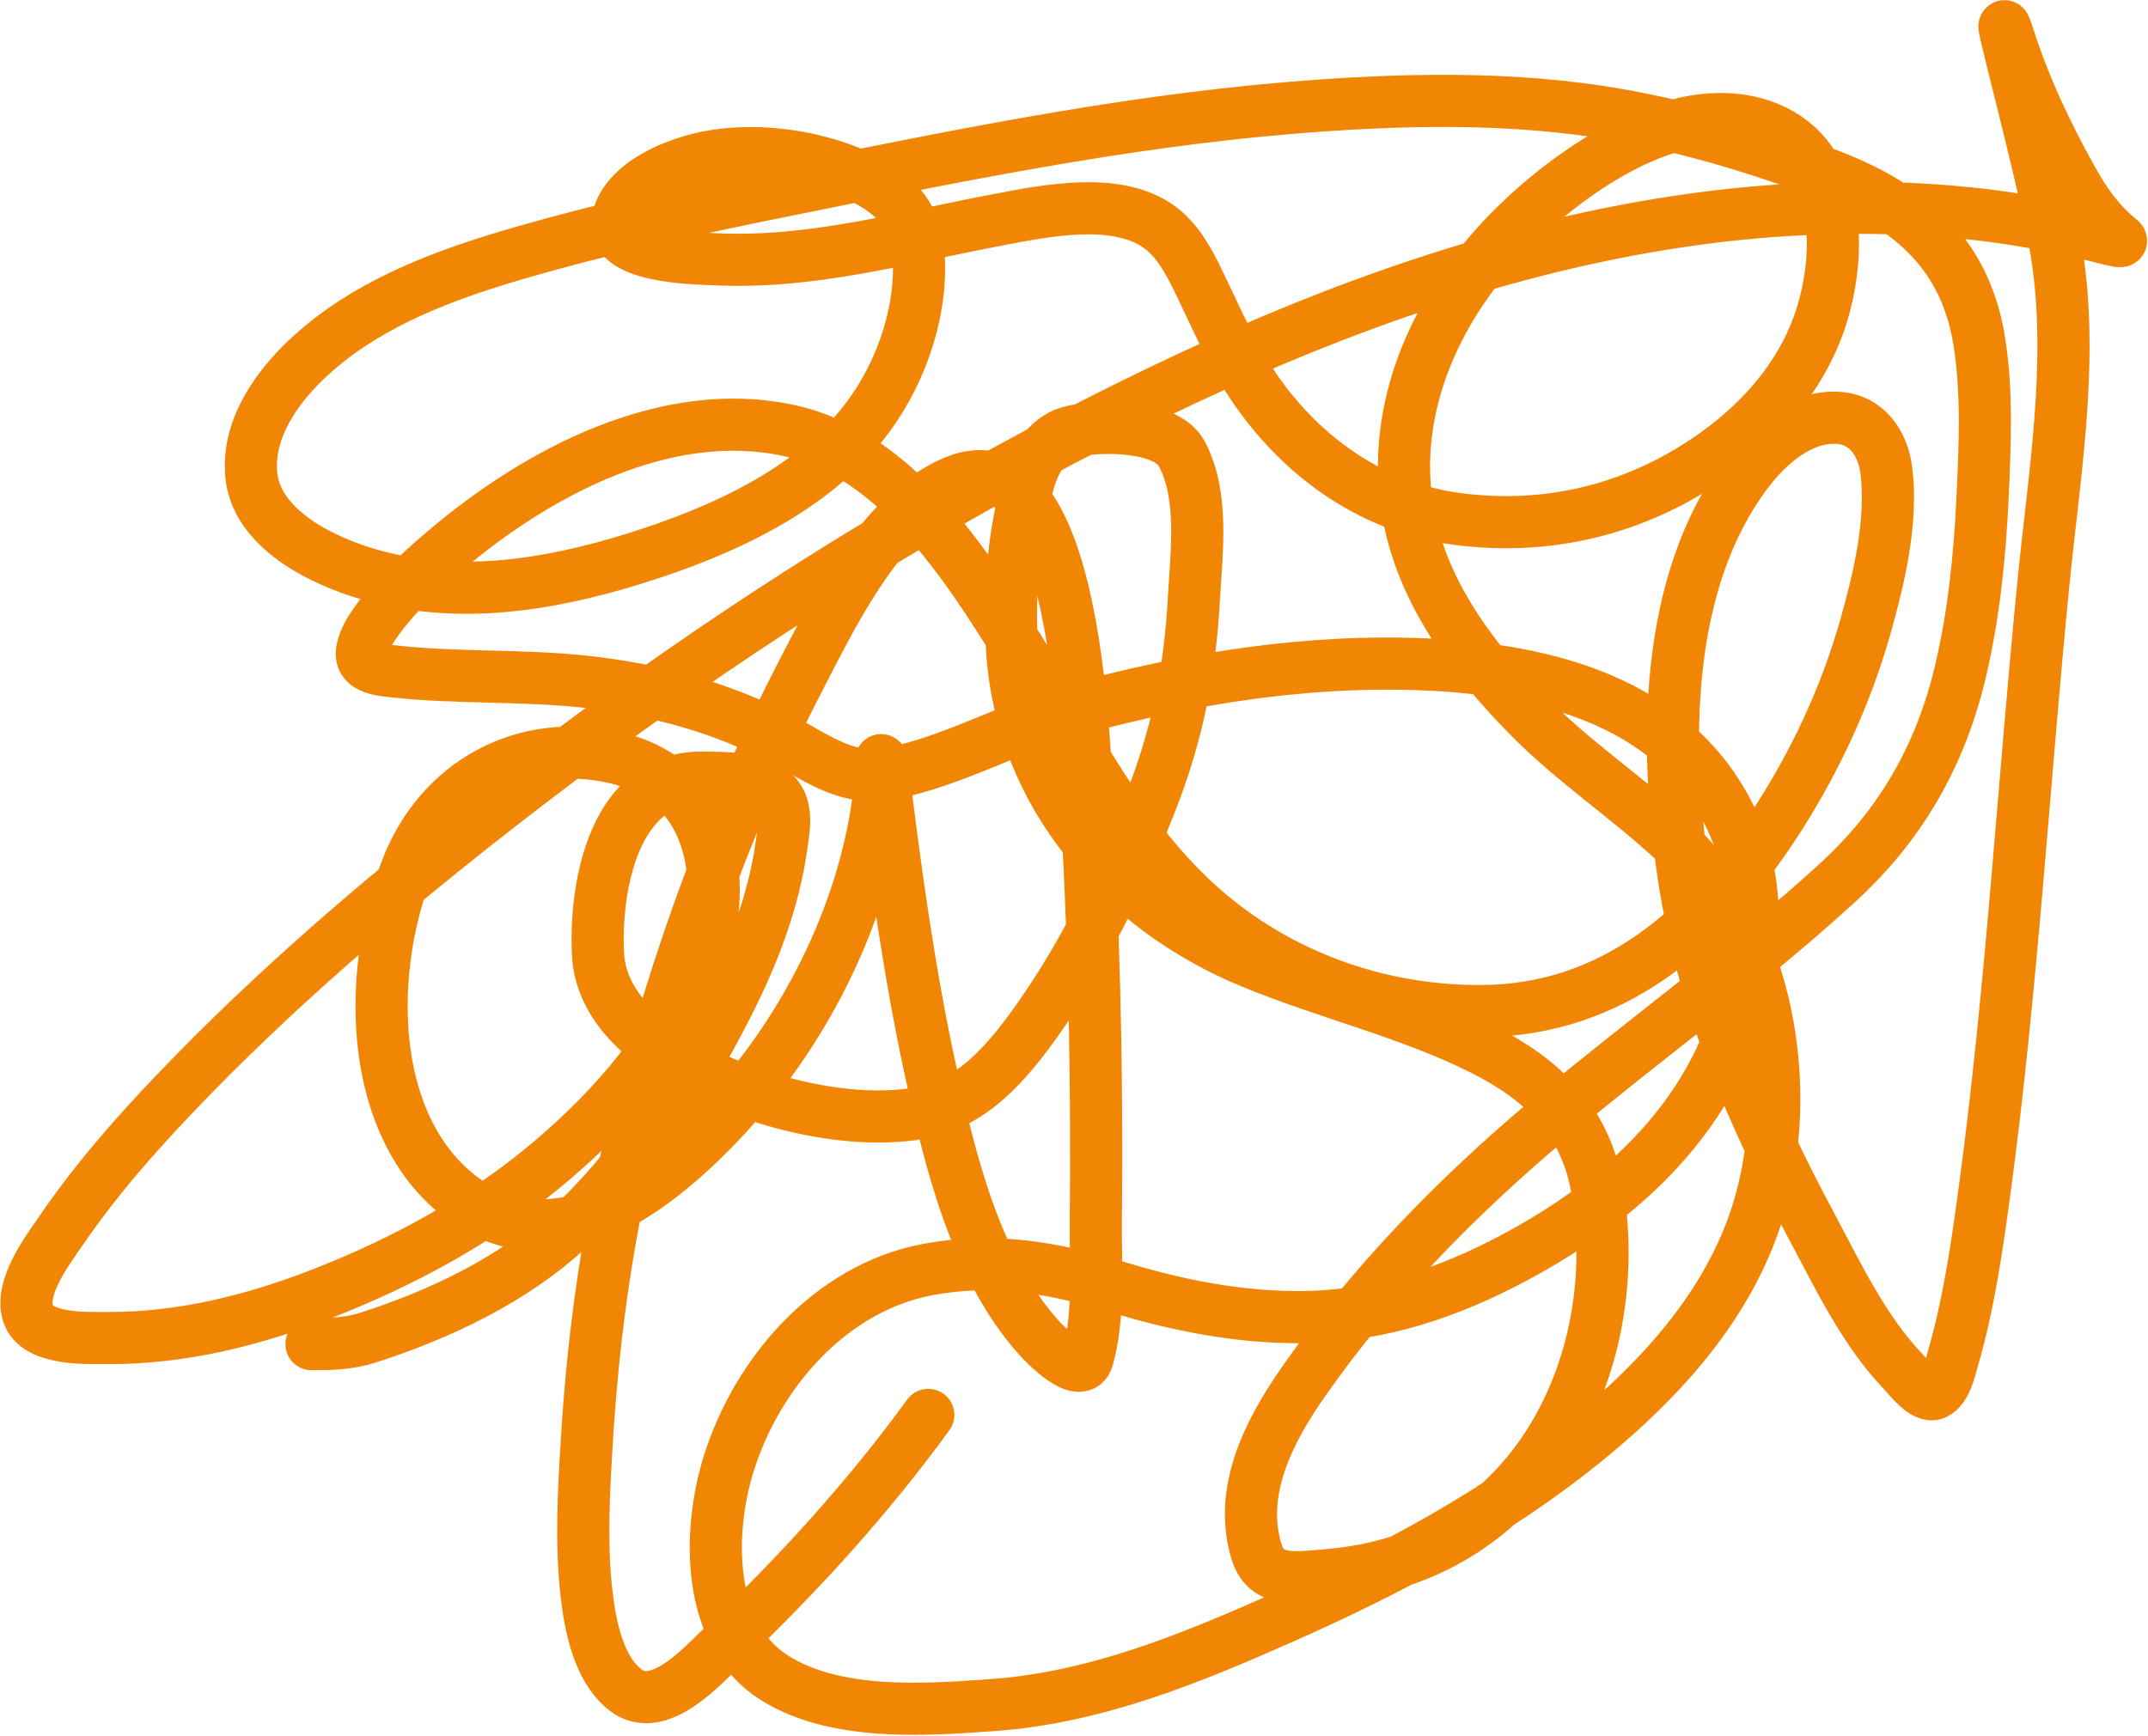 <svg width="2430" height="1964" viewBox="0 0 2430 1964" fill="none" xmlns="http://www.w3.org/2000/svg">
<path d="M352.408 1520.97C375.153 1520.97 394.997 1520.49 416.58 1513.55C497.144 1487.65 580.072 1448.53 642.853 1390.4C720.663 1318.35 774.675 1231.36 822.758 1137.6C851.689 1081.19 875.109 1020.48 883.964 957.511C886.758 937.641 892.037 913.051 875.803 897.419C857.212 879.516 816.318 879.985 793.083 879.985C695.666 879.985 672.95 1000.47 676.423 1078.62C678.897 1134.28 723.142 1174.6 768.416 1200.48C843.919 1243.62 952.362 1274.08 1039.39 1259.83C1099.79 1249.94 1140.03 1201.56 1173.67 1154.11C1227.18 1078.64 1267.76 994.024 1301.64 908.176C1331.77 831.829 1346.18 759.598 1350.6 677.823C1353.4 626.2 1362.45 561.912 1337.07 513.682C1319.48 480.278 1244.8 481.097 1213.73 488.087C1186.34 494.25 1171.61 518.189 1164.02 543.728C1145.98 604.42 1140.81 674.343 1145.1 737.173C1156.21 899.711 1268.29 1028.03 1415.52 1088.82C1501.84 1124.47 1594.51 1145.77 1678.14 1187.86C1744.95 1221.49 1793.15 1268.14 1806.49 1343.66C1835.85 1509.88 1764.16 1696.7 1599.13 1760.96C1565.38 1774.11 1529.05 1780.56 1493.05 1783.22C1465.47 1785.26 1432.42 1790.43 1421.83 1756.88C1400.07 1688 1435.59 1619.57 1473.76 1564.74C1552.11 1452.16 1649.19 1353.04 1754 1265.2C1861.12 1175.43 1975.17 1093.67 2078.39 999.241C2150.56 933.212 2195.38 854.932 2217.86 759.615C2233.16 694.729 2239.82 628.389 2242.9 561.904C2245.6 503.414 2248.39 442.471 2238.82 384.41C2222.93 288.081 2162.06 234.844 2075.05 200.424C1997.84 169.884 1914.93 144.913 1833.2 130.317C1709.85 108.29 1579.09 112.005 1454.84 122.527C1262.84 138.785 1072.57 178.254 883.964 216.375C796.339 234.085 708.696 252.808 622.451 276.467C545.046 297.701 465.587 322.067 397.848 366.419C344.286 401.489 279.602 463.664 283.97 534.269C287.95 598.624 365.486 635.185 418.806 650.373C518.374 678.735 620.264 662.362 717.412 632.197C814.067 602.186 921.164 554.766 983.004 470.468C1021.46 418.048 1045.18 346.636 1038.65 281.289C1034.01 234.954 999.332 209.844 958.522 193.747C910.735 174.898 850.995 167.744 800.502 177.797C764.621 184.941 709.261 206.521 698.865 247.163C687.486 291.644 786.1 292.238 808.477 293.344C916.968 298.709 1019.07 269.602 1124.52 249.574C1180.49 238.941 1269.7 219.336 1317.96 262C1337.61 279.37 1349.54 305.021 1360.62 328.213C1379.53 367.782 1396.8 407.311 1422.2 443.389C1476.01 519.84 1555.35 575.147 1649.21 587.314C1743.2 599.497 1833.27 580.43 1914.06 531.302C1981.66 490.193 2039.33 430.293 2062.07 352.88C2084.3 277.176 2080.81 170.764 1991.59 141.63C1894.87 110.05 1777.25 193.151 1712.83 256.807C1634.15 334.543 1579.61 441.835 1589.49 554.3C1598.46 656.445 1659.64 739.589 1729.52 810.619C1779.54 861.463 1838.67 900.74 1890.88 948.794C2000.69 1049.87 2031.95 1233.49 1988.06 1372.59C1955.31 1476.39 1880.02 1559.48 1797.4 1627.24C1692.58 1713.21 1574.21 1776.01 1450.76 1830.7C1345.55 1877.31 1239.56 1920.91 1123.59 1929.37C1046.23 1935.02 945.047 1942.04 876.174 1898.58C799.018 1849.91 800.314 1733.83 824.242 1656.73C856.369 1553.21 939.777 1457.68 1048.66 1436.76C1122.76 1422.53 1191 1434.26 1262.14 1455.87C1332.49 1477.23 1401.89 1491.33 1475.8 1490.36C1560.64 1489.26 1638.18 1463.06 1712.64 1423.41C1801.12 1376.29 1882.24 1312.5 1932.61 1224.22C1984.02 1134.11 2004.14 1013.33 1954.12 918.191C1888.43 793.214 1747.21 758.163 1616.94 752.011C1481.15 745.597 1345.53 767.41 1214.84 803.2C1144.88 822.36 1079.19 861.126 1008.23 875.162C961.078 884.489 928.965 860.692 889.528 839.181C819.265 800.856 740.303 779.785 661.029 771.299C589.654 763.659 517.475 767.622 446.255 759.8C435.907 758.664 411.738 757.488 409.532 742.737C408.086 733.067 415.142 719.21 419.548 712.32C441.432 678.098 473.282 648.731 503.936 622.738C607.241 535.143 753.308 456.599 893.237 487.346C1013.31 513.73 1092.68 637.913 1153.08 735.133C1215.92 836.276 1268.95 947.364 1359.69 1027.43C1447.35 1104.77 1561.72 1145.42 1678.51 1144.09C1823.26 1142.45 1927.47 1053.14 2004.57 937.109C2051.33 866.739 2087.75 789.226 2110.66 707.869C2125.93 653.633 2141.03 589.719 2134.03 532.786C2130.13 501.065 2111.46 473.681 2076.9 472.693C2036.07 471.527 2000.12 503.248 1977.12 533.527C1882.12 658.584 1882.61 843.938 1904.79 991.637C1925.98 1132.78 1982.68 1262.67 2049.45 1387.61C2079.44 1443.73 2108.53 1505.45 2152.95 1551.94C2159.17 1558.46 2177.03 1582.27 2188.93 1576.98C2201.27 1571.49 2206.11 1548.49 2209.14 1538.03C2227.11 1476.09 2236.52 1411.11 2245.12 1347.37C2275.93 1119.32 2289.06 888.626 2311.71 659.647C2323.57 539.74 2345.14 415.38 2328.03 295.014C2316.06 210.805 2247.23 -35.153 2273.5 45.743C2291.8 102.083 2318.06 157.171 2347.32 208.585C2361.47 233.452 2376.79 253.694 2398.88 271.644C2402.55 274.624 2389.36 271.344 2384.78 270.161C2332.62 256.671 2279.69 246.587 2226.02 241.227C1831.99 201.879 1449.88 358.842 1111.91 546.881C922.31 652.365 742.183 774.235 570.891 907.248C448.684 1002.15 329.891 1102.54 221.466 1213.09C166.587 1269.04 112.86 1328.25 68.639 1393.18C53.584 1415.28 22.583 1455.77 31.546 1485.91C40.772 1516.95 99.064 1514.01 121.684 1514.1C205.23 1514.45 286.006 1494.34 363.536 1464.21C457.542 1427.68 547.51 1378.64 624.492 1313.06C694.431 1253.47 762.373 1176.67 793.083 1088.45C825.889 994.214 805.755 883.6 697.381 857.728C593.306 832.883 497.111 885.39 459.609 984.589C422.524 1082.69 416.554 1218.36 477.785 1308.42C503.63 1346.43 543.154 1377.39 589.438 1384.83C656.833 1395.67 719.494 1356.11 768.045 1314.17C870.51 1225.65 949.002 1099.24 981.706 967.712C989.2 937.573 994.584 906.392 996.358 875.348C996.72 869.016 995.944 847.3 998.769 870.526C1012.59 984.149 1028.02 1097.19 1052.18 1209.19C1074.25 1311.46 1103.14 1433.5 1175.52 1513.92C1182.55 1521.73 1223 1563.09 1230.42 1536.92C1243.96 1489.16 1239.21 1430.73 1239.69 1382.24C1241.1 1240.85 1238.84 1099.1 1231.53 957.882C1228.7 903.04 1229.3 481.562 1079.08 545.397C997.531 580.049 943.292 692.332 905.849 764.622C817.807 934.604 753.596 1120.09 709.808 1306.19C684.604 1413.31 670.442 1521.77 663.811 1631.51C660.364 1688.56 657.008 1747.01 663.626 1803.99C667.782 1839.79 677.028 1889.11 708.138 1912.68C745.479 1940.97 795.126 1884.63 818.122 1862.6C903.086 1781.23 980.991 1696.18 1050.14 1601.09" stroke="#F08603" stroke-width="59" stroke-linecap="round"/>
</svg>
